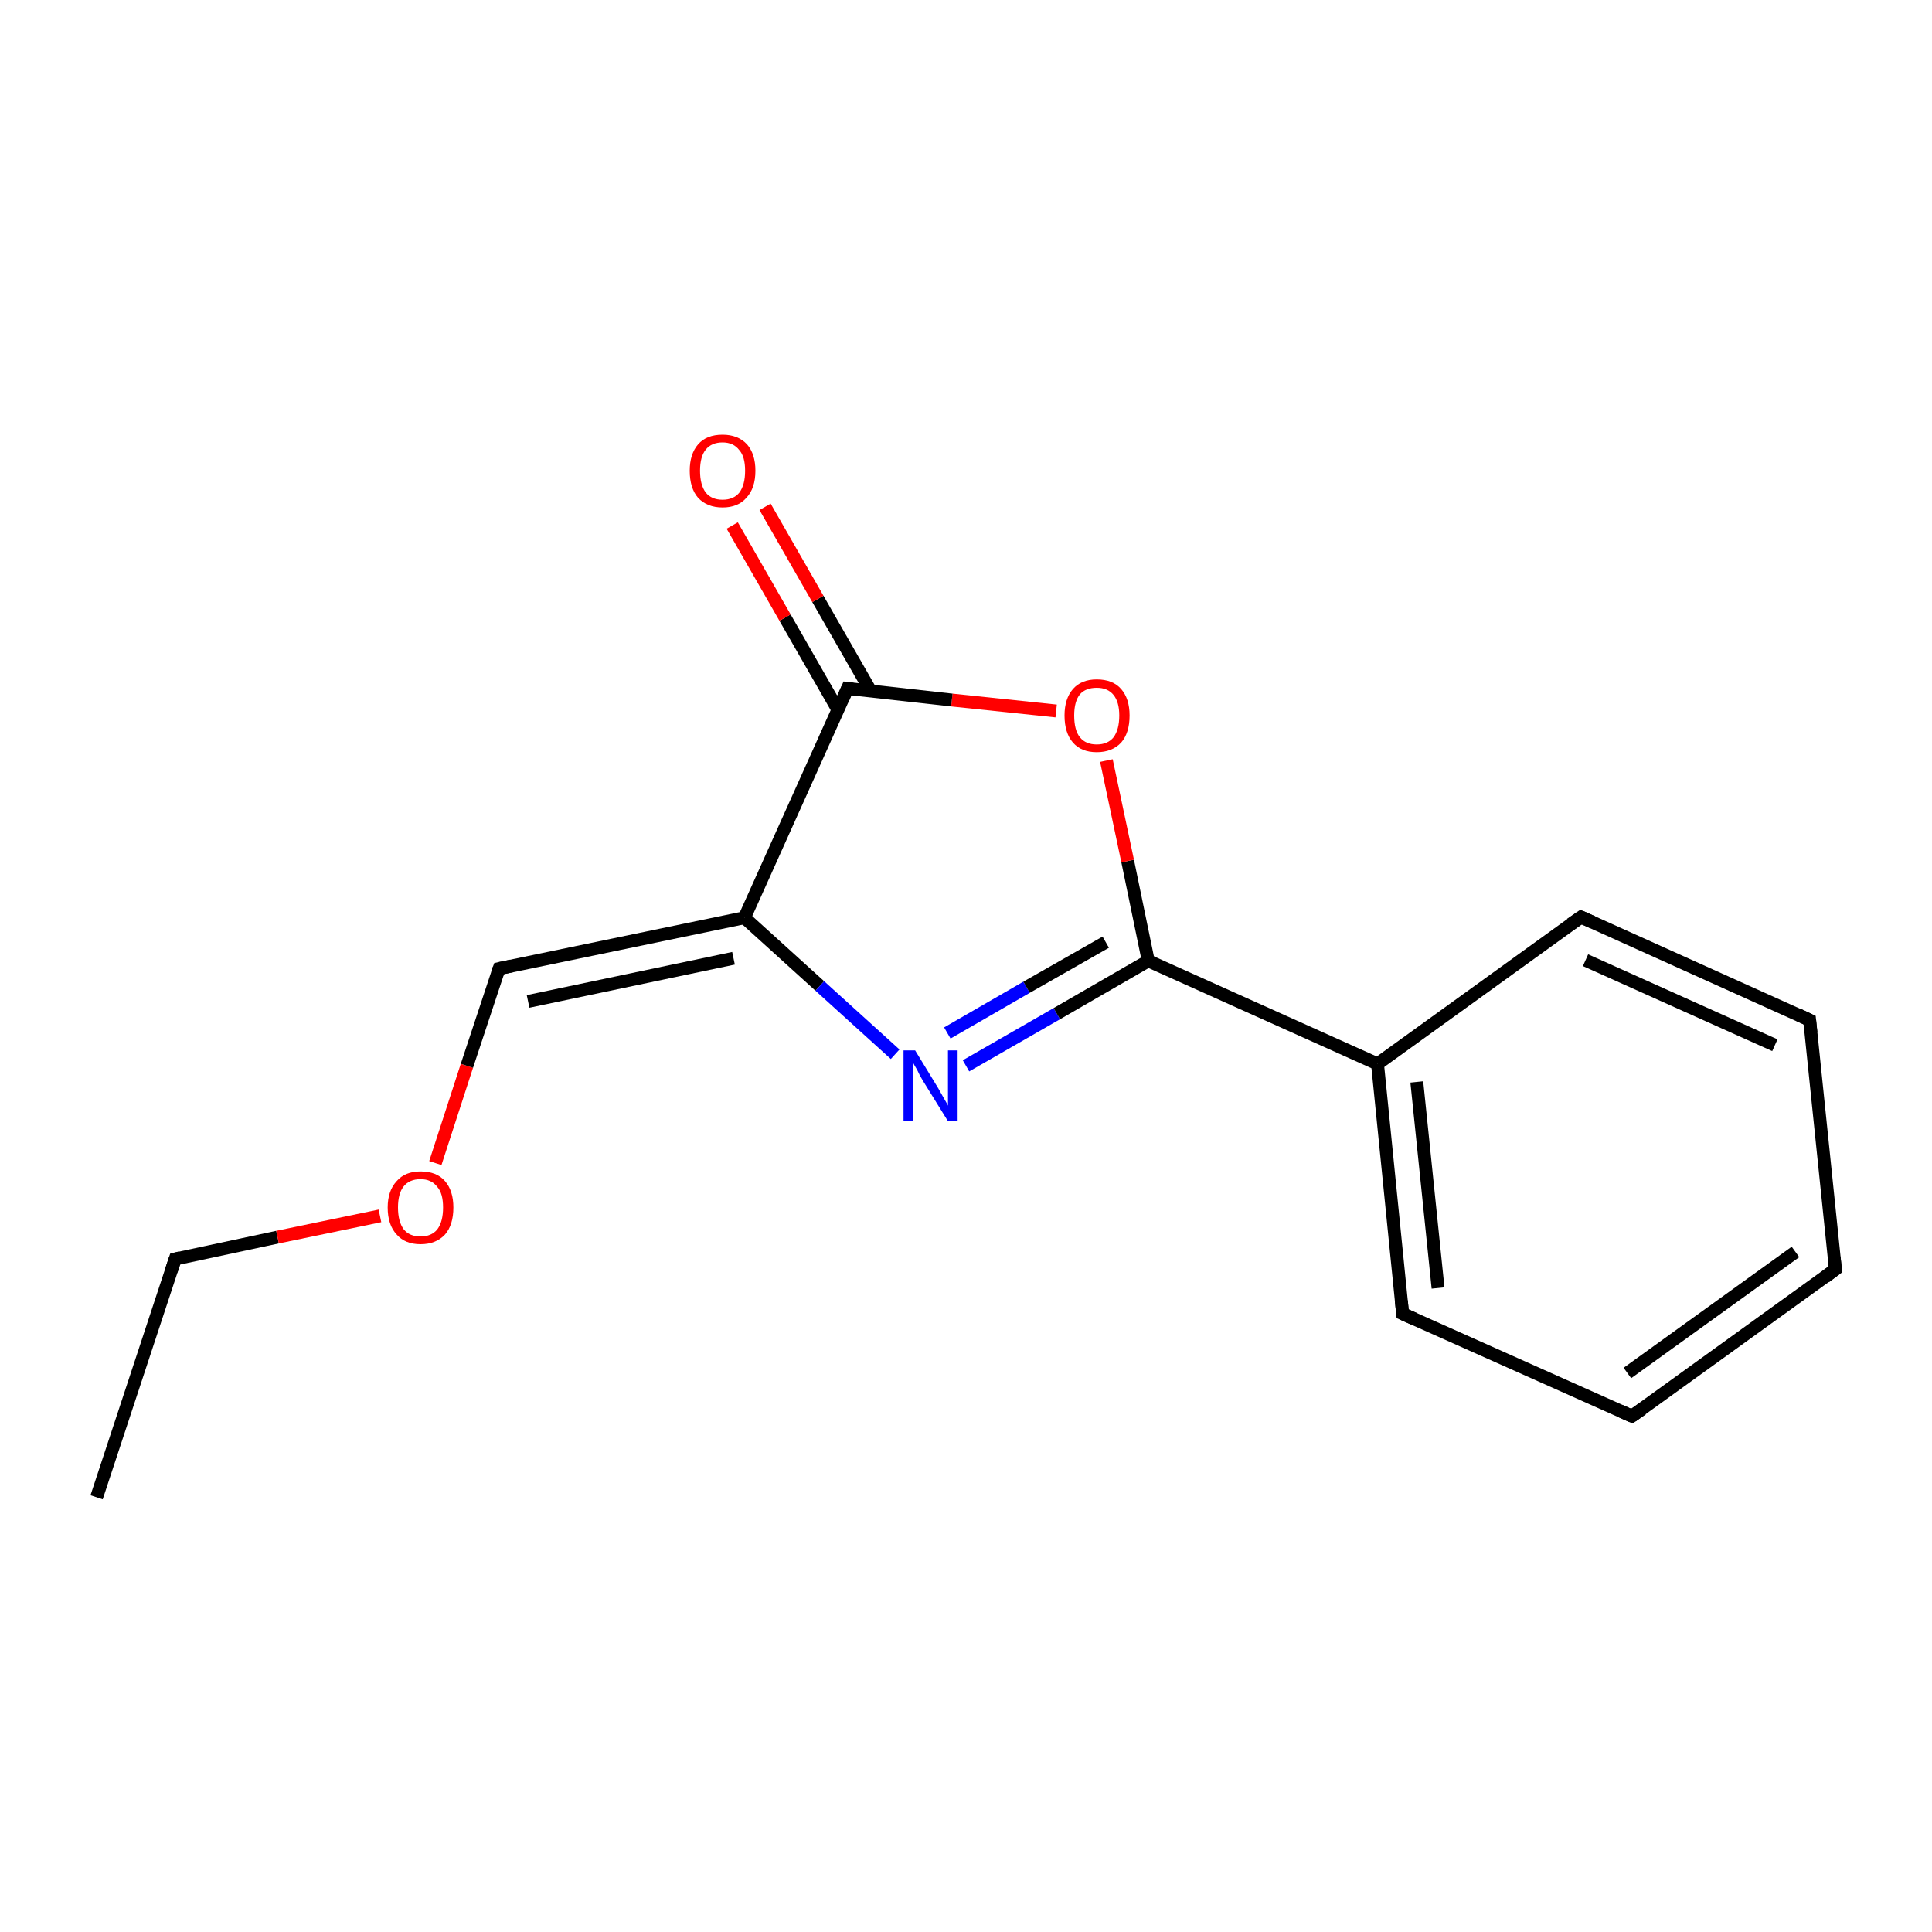 <?xml version='1.0' encoding='iso-8859-1'?>
<svg version='1.1' baseProfile='full'
              xmlns='http://www.w3.org/2000/svg'
                      xmlns:rdkit='http://www.rdkit.org/xml'
                      xmlns:xlink='http://www.w3.org/1999/xlink'
                  xml:space='preserve'
width='300px' height='300px' viewBox='0 0 300 300'>
<!-- END OF HEADER -->
<rect style='opacity:1.0;fill:#FFFFFF;stroke:none' width='300.0' height='300.0' x='0.0' y='0.0'> </rect>
<path class='bond-0 atom-0 atom-1' d='M 15.0,232.5 L 27.2,195.5' style='fill:none;fill-rule:evenodd;stroke:#000000;stroke-width:2.0px;stroke-linecap:butt;stroke-linejoin:miter;stroke-opacity:1' />
<path class='bond-1 atom-1 atom-2' d='M 27.2,195.5 L 43.1,192.1' style='fill:none;fill-rule:evenodd;stroke:#000000;stroke-width:2.0px;stroke-linecap:butt;stroke-linejoin:miter;stroke-opacity:1' />
<path class='bond-1 atom-1 atom-2' d='M 43.1,192.1 L 59.0,188.8' style='fill:none;fill-rule:evenodd;stroke:#FF0000;stroke-width:2.0px;stroke-linecap:butt;stroke-linejoin:miter;stroke-opacity:1' />
<path class='bond-2 atom-2 atom-3' d='M 67.6,180.6 L 72.5,165.5' style='fill:none;fill-rule:evenodd;stroke:#FF0000;stroke-width:2.0px;stroke-linecap:butt;stroke-linejoin:miter;stroke-opacity:1' />
<path class='bond-2 atom-2 atom-3' d='M 72.5,165.5 L 77.5,150.4' style='fill:none;fill-rule:evenodd;stroke:#000000;stroke-width:2.0px;stroke-linecap:butt;stroke-linejoin:miter;stroke-opacity:1' />
<path class='bond-3 atom-3 atom-4' d='M 77.5,150.4 L 115.6,142.5' style='fill:none;fill-rule:evenodd;stroke:#000000;stroke-width:2.0px;stroke-linecap:butt;stroke-linejoin:miter;stroke-opacity:1' />
<path class='bond-3 atom-3 atom-4' d='M 82.0,155.5 L 113.9,148.8' style='fill:none;fill-rule:evenodd;stroke:#000000;stroke-width:2.0px;stroke-linecap:butt;stroke-linejoin:miter;stroke-opacity:1' />
<path class='bond-4 atom-4 atom-5' d='M 115.6,142.5 L 127.3,153.1' style='fill:none;fill-rule:evenodd;stroke:#000000;stroke-width:2.0px;stroke-linecap:butt;stroke-linejoin:miter;stroke-opacity:1' />
<path class='bond-4 atom-4 atom-5' d='M 127.3,153.1 L 139.0,163.7' style='fill:none;fill-rule:evenodd;stroke:#0000FF;stroke-width:2.0px;stroke-linecap:butt;stroke-linejoin:miter;stroke-opacity:1' />
<path class='bond-5 atom-5 atom-6' d='M 150.0,165.5 L 164.1,157.4' style='fill:none;fill-rule:evenodd;stroke:#0000FF;stroke-width:2.0px;stroke-linecap:butt;stroke-linejoin:miter;stroke-opacity:1' />
<path class='bond-5 atom-5 atom-6' d='M 164.1,157.4 L 178.3,149.2' style='fill:none;fill-rule:evenodd;stroke:#000000;stroke-width:2.0px;stroke-linecap:butt;stroke-linejoin:miter;stroke-opacity:1' />
<path class='bond-5 atom-5 atom-6' d='M 147.1,160.4 L 159.4,153.3' style='fill:none;fill-rule:evenodd;stroke:#0000FF;stroke-width:2.0px;stroke-linecap:butt;stroke-linejoin:miter;stroke-opacity:1' />
<path class='bond-5 atom-5 atom-6' d='M 159.4,153.3 L 171.7,146.3' style='fill:none;fill-rule:evenodd;stroke:#000000;stroke-width:2.0px;stroke-linecap:butt;stroke-linejoin:miter;stroke-opacity:1' />
<path class='bond-6 atom-6 atom-7' d='M 178.3,149.2 L 213.9,165.2' style='fill:none;fill-rule:evenodd;stroke:#000000;stroke-width:2.0px;stroke-linecap:butt;stroke-linejoin:miter;stroke-opacity:1' />
<path class='bond-7 atom-7 atom-8' d='M 213.9,165.2 L 217.8,204.0' style='fill:none;fill-rule:evenodd;stroke:#000000;stroke-width:2.0px;stroke-linecap:butt;stroke-linejoin:miter;stroke-opacity:1' />
<path class='bond-7 atom-7 atom-8' d='M 220.0,168.0 L 223.3,200.0' style='fill:none;fill-rule:evenodd;stroke:#000000;stroke-width:2.0px;stroke-linecap:butt;stroke-linejoin:miter;stroke-opacity:1' />
<path class='bond-8 atom-8 atom-9' d='M 217.8,204.0 L 253.4,219.9' style='fill:none;fill-rule:evenodd;stroke:#000000;stroke-width:2.0px;stroke-linecap:butt;stroke-linejoin:miter;stroke-opacity:1' />
<path class='bond-9 atom-9 atom-10' d='M 253.4,219.9 L 285.0,197.1' style='fill:none;fill-rule:evenodd;stroke:#000000;stroke-width:2.0px;stroke-linecap:butt;stroke-linejoin:miter;stroke-opacity:1' />
<path class='bond-9 atom-9 atom-10' d='M 252.7,213.2 L 278.8,194.4' style='fill:none;fill-rule:evenodd;stroke:#000000;stroke-width:2.0px;stroke-linecap:butt;stroke-linejoin:miter;stroke-opacity:1' />
<path class='bond-10 atom-10 atom-11' d='M 285.0,197.1 L 281.0,158.4' style='fill:none;fill-rule:evenodd;stroke:#000000;stroke-width:2.0px;stroke-linecap:butt;stroke-linejoin:miter;stroke-opacity:1' />
<path class='bond-11 atom-11 atom-12' d='M 281.0,158.4 L 245.5,142.4' style='fill:none;fill-rule:evenodd;stroke:#000000;stroke-width:2.0px;stroke-linecap:butt;stroke-linejoin:miter;stroke-opacity:1' />
<path class='bond-11 atom-11 atom-12' d='M 275.6,162.3 L 246.2,149.1' style='fill:none;fill-rule:evenodd;stroke:#000000;stroke-width:2.0px;stroke-linecap:butt;stroke-linejoin:miter;stroke-opacity:1' />
<path class='bond-12 atom-6 atom-13' d='M 178.3,149.2 L 175.1,133.7' style='fill:none;fill-rule:evenodd;stroke:#000000;stroke-width:2.0px;stroke-linecap:butt;stroke-linejoin:miter;stroke-opacity:1' />
<path class='bond-12 atom-6 atom-13' d='M 175.1,133.7 L 171.8,118.1' style='fill:none;fill-rule:evenodd;stroke:#FF0000;stroke-width:2.0px;stroke-linecap:butt;stroke-linejoin:miter;stroke-opacity:1' />
<path class='bond-13 atom-13 atom-14' d='M 164.0,110.4 L 147.8,108.7' style='fill:none;fill-rule:evenodd;stroke:#FF0000;stroke-width:2.0px;stroke-linecap:butt;stroke-linejoin:miter;stroke-opacity:1' />
<path class='bond-13 atom-13 atom-14' d='M 147.8,108.7 L 131.6,106.9' style='fill:none;fill-rule:evenodd;stroke:#000000;stroke-width:2.0px;stroke-linecap:butt;stroke-linejoin:miter;stroke-opacity:1' />
<path class='bond-14 atom-14 atom-15' d='M 135.2,107.3 L 127.0,93.0' style='fill:none;fill-rule:evenodd;stroke:#000000;stroke-width:2.0px;stroke-linecap:butt;stroke-linejoin:miter;stroke-opacity:1' />
<path class='bond-14 atom-14 atom-15' d='M 127.0,93.0 L 118.8,78.7' style='fill:none;fill-rule:evenodd;stroke:#FF0000;stroke-width:2.0px;stroke-linecap:butt;stroke-linejoin:miter;stroke-opacity:1' />
<path class='bond-14 atom-14 atom-15' d='M 130.1,110.2 L 121.9,95.9' style='fill:none;fill-rule:evenodd;stroke:#000000;stroke-width:2.0px;stroke-linecap:butt;stroke-linejoin:miter;stroke-opacity:1' />
<path class='bond-14 atom-14 atom-15' d='M 121.9,95.9 L 113.7,81.6' style='fill:none;fill-rule:evenodd;stroke:#FF0000;stroke-width:2.0px;stroke-linecap:butt;stroke-linejoin:miter;stroke-opacity:1' />
<path class='bond-15 atom-14 atom-4' d='M 131.6,106.9 L 115.6,142.5' style='fill:none;fill-rule:evenodd;stroke:#000000;stroke-width:2.0px;stroke-linecap:butt;stroke-linejoin:miter;stroke-opacity:1' />
<path class='bond-16 atom-12 atom-7' d='M 245.5,142.4 L 213.9,165.2' style='fill:none;fill-rule:evenodd;stroke:#000000;stroke-width:2.0px;stroke-linecap:butt;stroke-linejoin:miter;stroke-opacity:1' />
<path d='M 26.6,197.3 L 27.2,195.5 L 28.0,195.3' style='fill:none;stroke:#000000;stroke-width:2.0px;stroke-linecap:butt;stroke-linejoin:miter;stroke-miterlimit:10;stroke-opacity:1;' />
<path d='M 77.2,151.2 L 77.5,150.4 L 79.4,150.0' style='fill:none;stroke:#000000;stroke-width:2.0px;stroke-linecap:butt;stroke-linejoin:miter;stroke-miterlimit:10;stroke-opacity:1;' />
<path d='M 217.6,202.0 L 217.8,204.0 L 219.6,204.8' style='fill:none;stroke:#000000;stroke-width:2.0px;stroke-linecap:butt;stroke-linejoin:miter;stroke-miterlimit:10;stroke-opacity:1;' />
<path d='M 251.6,219.1 L 253.4,219.9 L 255.0,218.8' style='fill:none;stroke:#000000;stroke-width:2.0px;stroke-linecap:butt;stroke-linejoin:miter;stroke-miterlimit:10;stroke-opacity:1;' />
<path d='M 283.4,198.3 L 285.0,197.1 L 284.8,195.2' style='fill:none;stroke:#000000;stroke-width:2.0px;stroke-linecap:butt;stroke-linejoin:miter;stroke-miterlimit:10;stroke-opacity:1;' />
<path d='M 281.2,160.3 L 281.0,158.4 L 279.3,157.6' style='fill:none;stroke:#000000;stroke-width:2.0px;stroke-linecap:butt;stroke-linejoin:miter;stroke-miterlimit:10;stroke-opacity:1;' />
<path d='M 247.3,143.2 L 245.5,142.4 L 243.9,143.5' style='fill:none;stroke:#000000;stroke-width:2.0px;stroke-linecap:butt;stroke-linejoin:miter;stroke-miterlimit:10;stroke-opacity:1;' />
<path d='M 132.4,107.0 L 131.6,106.9 L 130.8,108.7' style='fill:none;stroke:#000000;stroke-width:2.0px;stroke-linecap:butt;stroke-linejoin:miter;stroke-miterlimit:10;stroke-opacity:1;' />
<path class='atom-2' d='M 60.2 187.5
Q 60.2 184.9, 61.6 183.4
Q 62.9 181.9, 65.3 181.9
Q 67.8 181.9, 69.1 183.4
Q 70.4 184.9, 70.4 187.5
Q 70.4 190.2, 69.1 191.7
Q 67.7 193.2, 65.3 193.2
Q 62.9 193.2, 61.6 191.7
Q 60.2 190.2, 60.2 187.5
M 65.3 192.0
Q 67.0 192.0, 67.9 190.9
Q 68.8 189.7, 68.8 187.5
Q 68.8 185.3, 67.9 184.3
Q 67.0 183.1, 65.3 183.1
Q 63.6 183.1, 62.7 184.2
Q 61.8 185.3, 61.8 187.5
Q 61.8 189.7, 62.7 190.9
Q 63.6 192.0, 65.3 192.0
' fill='#FF0000'/>
<path class='atom-5' d='M 142.1 163.1
L 145.7 169.0
Q 146.0 169.5, 146.6 170.6
Q 147.2 171.6, 147.2 171.7
L 147.2 163.1
L 148.7 163.1
L 148.7 174.1
L 147.2 174.1
L 143.3 167.8
Q 142.8 167.0, 142.4 166.1
Q 141.9 165.3, 141.8 165.0
L 141.8 174.1
L 140.3 174.1
L 140.3 163.1
L 142.1 163.1
' fill='#0000FF'/>
<path class='atom-13' d='M 165.3 111.1
Q 165.3 108.5, 166.6 107.0
Q 167.9 105.5, 170.3 105.5
Q 172.8 105.5, 174.1 107.0
Q 175.4 108.5, 175.4 111.1
Q 175.4 113.8, 174.1 115.3
Q 172.7 116.8, 170.3 116.8
Q 167.9 116.8, 166.6 115.3
Q 165.3 113.8, 165.3 111.1
M 170.3 115.6
Q 172.0 115.6, 172.9 114.5
Q 173.8 113.3, 173.8 111.1
Q 173.8 109.0, 172.9 107.9
Q 172.0 106.8, 170.3 106.8
Q 168.6 106.8, 167.7 107.8
Q 166.8 108.9, 166.8 111.1
Q 166.8 113.4, 167.7 114.5
Q 168.6 115.6, 170.3 115.6
' fill='#FF0000'/>
<path class='atom-15' d='M 107.1 73.1
Q 107.1 70.5, 108.4 69.0
Q 109.7 67.5, 112.2 67.5
Q 114.6 67.5, 116.0 69.0
Q 117.3 70.5, 117.3 73.1
Q 117.3 75.8, 115.9 77.3
Q 114.6 78.8, 112.2 78.8
Q 109.8 78.8, 108.4 77.3
Q 107.1 75.8, 107.1 73.1
M 112.2 77.6
Q 113.9 77.6, 114.8 76.5
Q 115.7 75.3, 115.7 73.1
Q 115.7 70.9, 114.8 69.9
Q 113.9 68.7, 112.2 68.7
Q 110.5 68.7, 109.6 69.8
Q 108.7 70.9, 108.7 73.1
Q 108.7 75.3, 109.6 76.5
Q 110.5 77.6, 112.2 77.6
' fill='#FF0000'/>
</svg>
